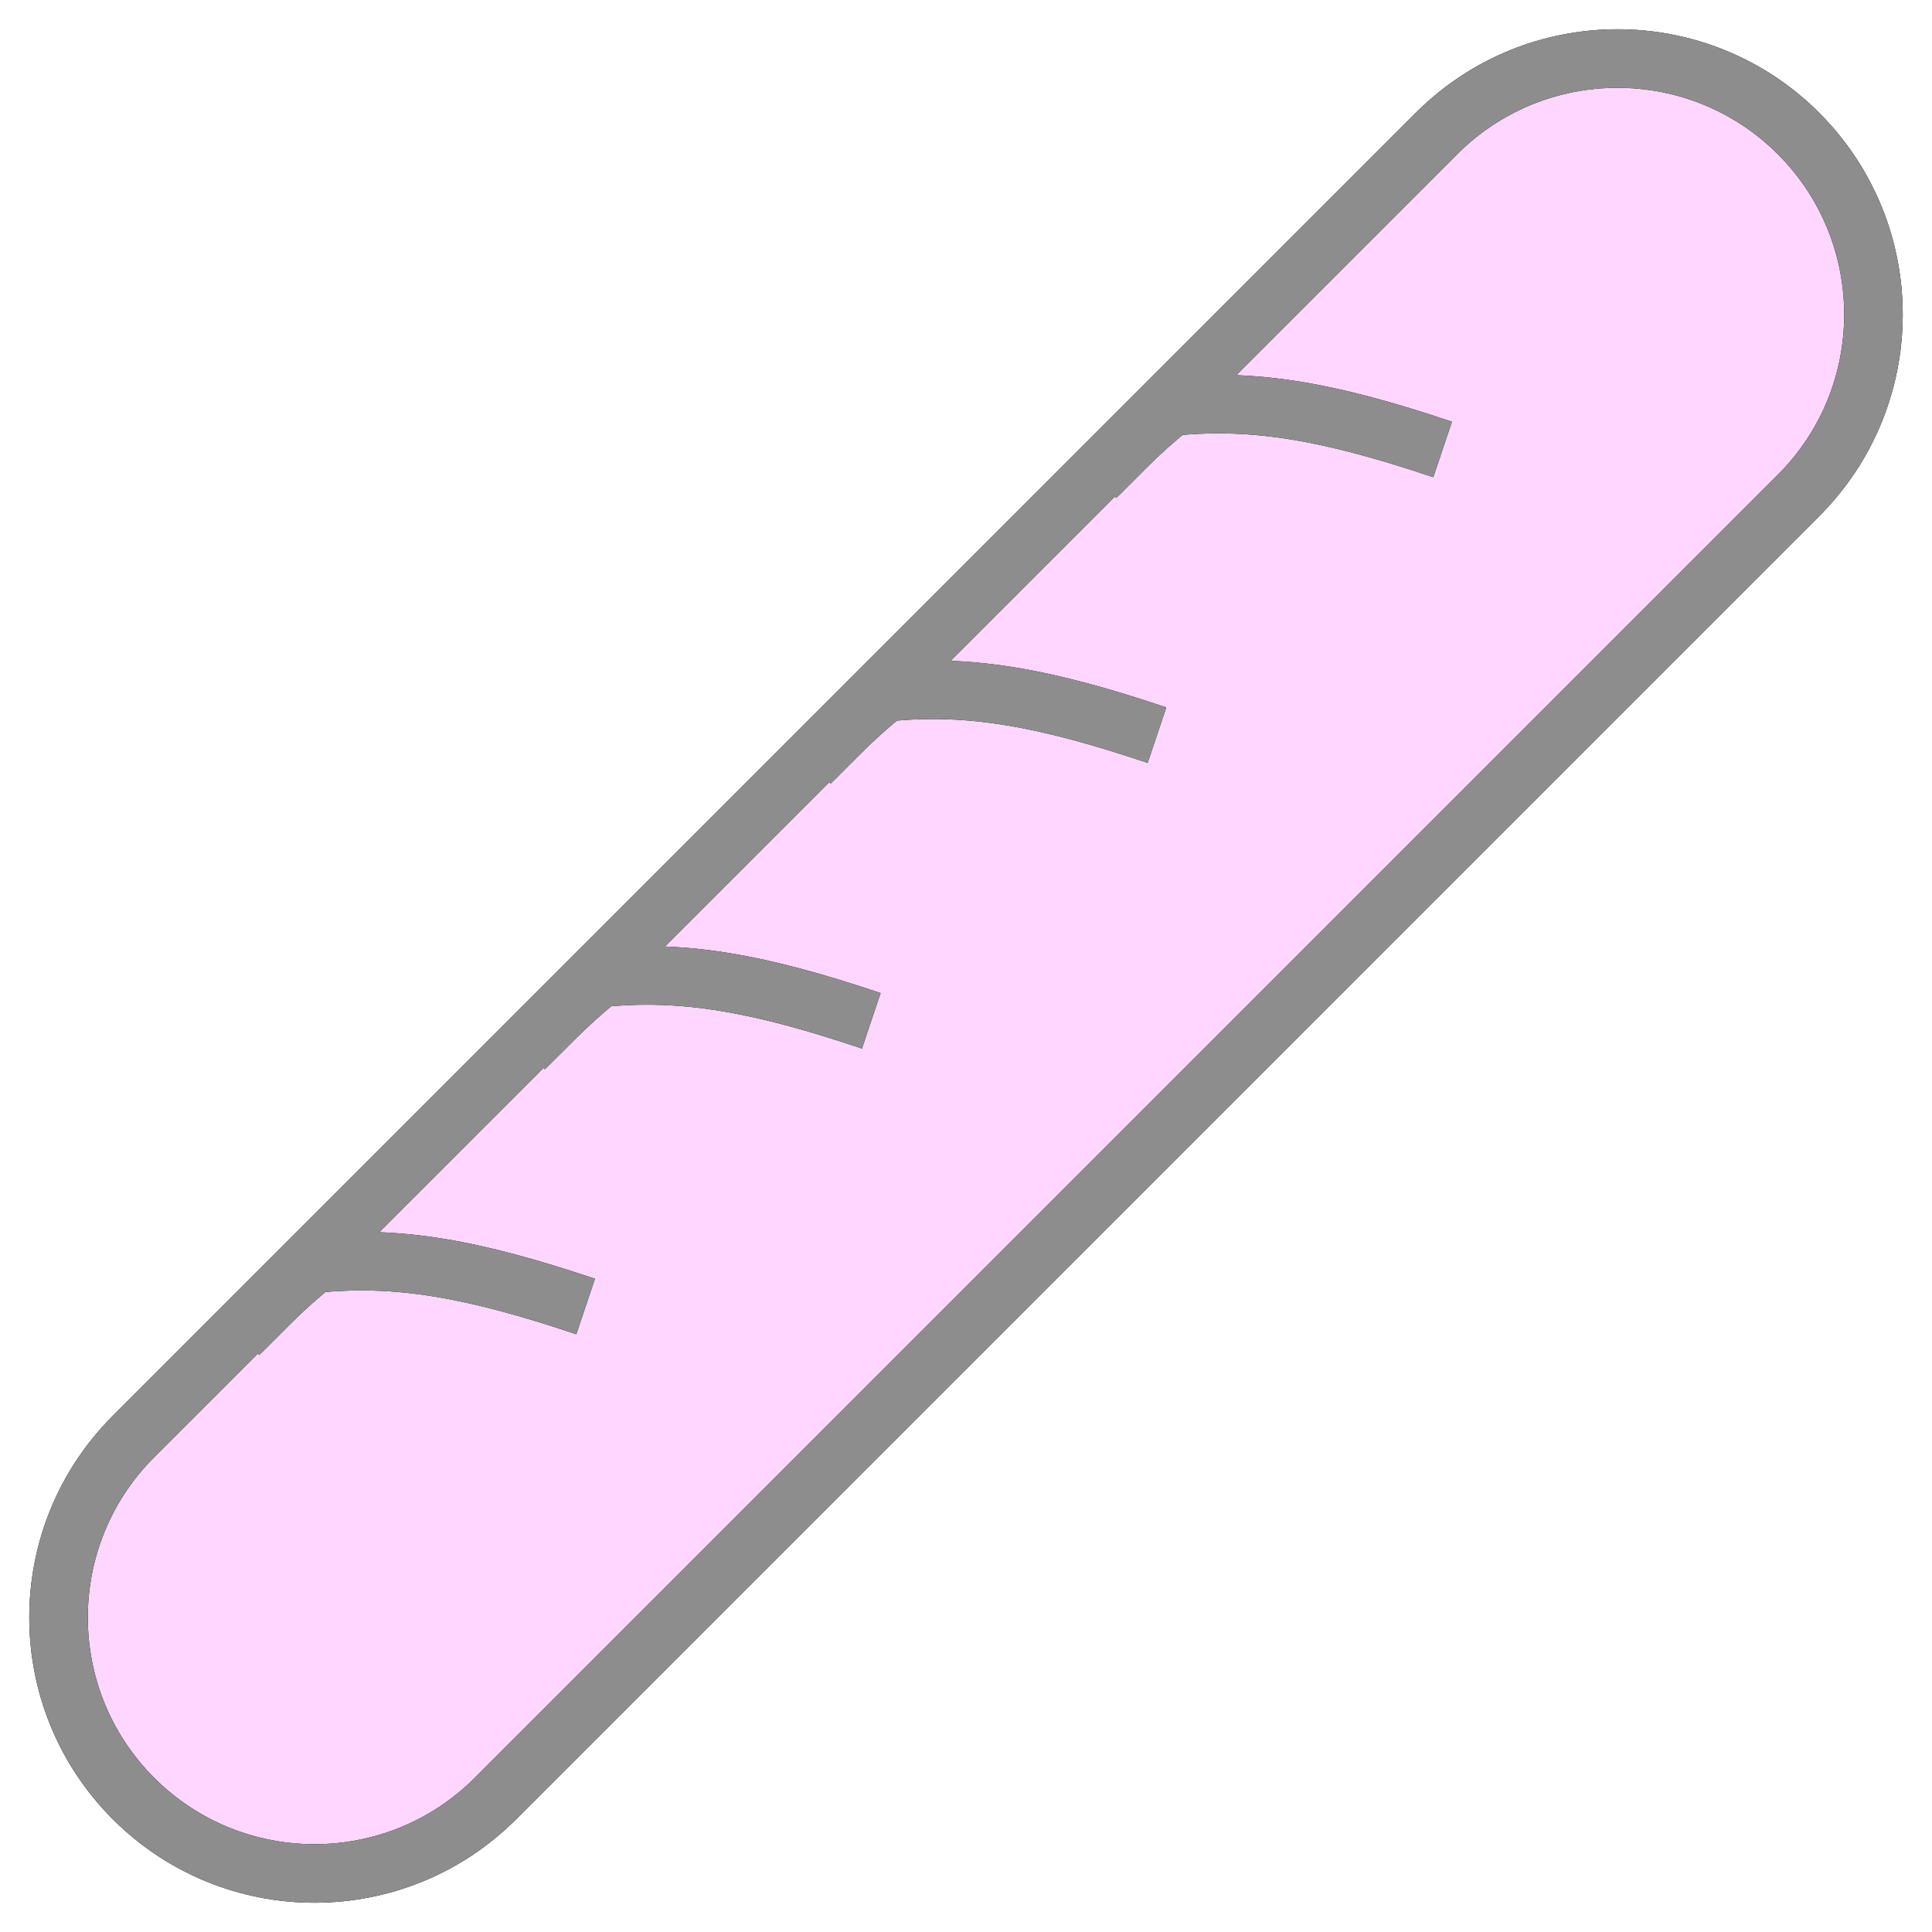 <svg width="33" height="33" viewBox="0 0 33 33" fill="none" xmlns="http://www.w3.org/2000/svg">
<path d="M30.72 2.28C32.427 3.988 32.427 6.756 30.72 8.463L8.463 30.72C6.756 32.427 3.988 32.427 2.28 30.72C0.573 29.012 0.573 26.244 2.28 24.537L24.537 2.28C26.244 0.573 29.012 0.573 30.72 2.28ZM4.075 22.791L4.576 22.29C4.827 22.039 5.089 21.803 5.361 21.585C6.796 21.434 8.1 21.677 10.003 22.316" fill="#fed6ff"/>
<path d="M18.713 8.152L19.214 7.652C19.466 7.4 19.729 7.164 20.001 6.945C21.435 6.796 22.739 7.038 24.641 7.677M13.834 13.031L14.335 12.531C14.586 12.28 14.849 12.044 15.122 11.825C16.556 11.675 17.86 11.918 19.762 12.557M8.954 17.91L9.455 17.411C9.707 17.159 9.97 16.923 10.242 16.704C11.676 16.555 12.981 16.797 14.882 17.436M4.075 22.791L4.576 22.29C4.827 22.039 5.089 21.803 5.361 21.585C6.796 21.434 8.1 21.677 10.003 22.316M30.72 2.28C32.427 3.988 32.427 6.756 30.72 8.463L8.463 30.72C6.756 32.427 3.988 32.427 2.28 30.72C0.573 29.012 0.573 26.244 2.28 24.537L24.537 2.28C26.244 0.573 29.012 0.573 30.72 2.28Z" stroke="black" stroke-linejoin="round"/>
<path d="M18.713 8.152L19.214 7.652C19.466 7.4 19.729 7.164 20.001 6.945C21.435 6.796 22.739 7.038 24.641 7.677M13.834 13.031L14.335 12.531C14.586 12.28 14.849 12.044 15.122 11.825C16.556 11.675 17.86 11.918 19.762 12.557M8.954 17.91L9.455 17.411C9.707 17.159 9.97 16.923 10.242 16.704C11.676 16.555 12.981 16.797 14.882 17.436M4.075 22.791L4.576 22.29C4.827 22.039 5.089 21.803 5.361 21.585C6.796 21.434 8.1 21.677 10.003 22.316M30.72 2.28C32.427 3.988 32.427 6.756 30.72 8.463L8.463 30.72C6.756 32.427 3.988 32.427 2.28 30.72C0.573 29.012 0.573 26.244 2.28 24.537L24.537 2.28C26.244 0.573 29.012 0.573 30.72 2.28Z" stroke="#8D8D8D" stroke-linejoin="round"/>
</svg>
